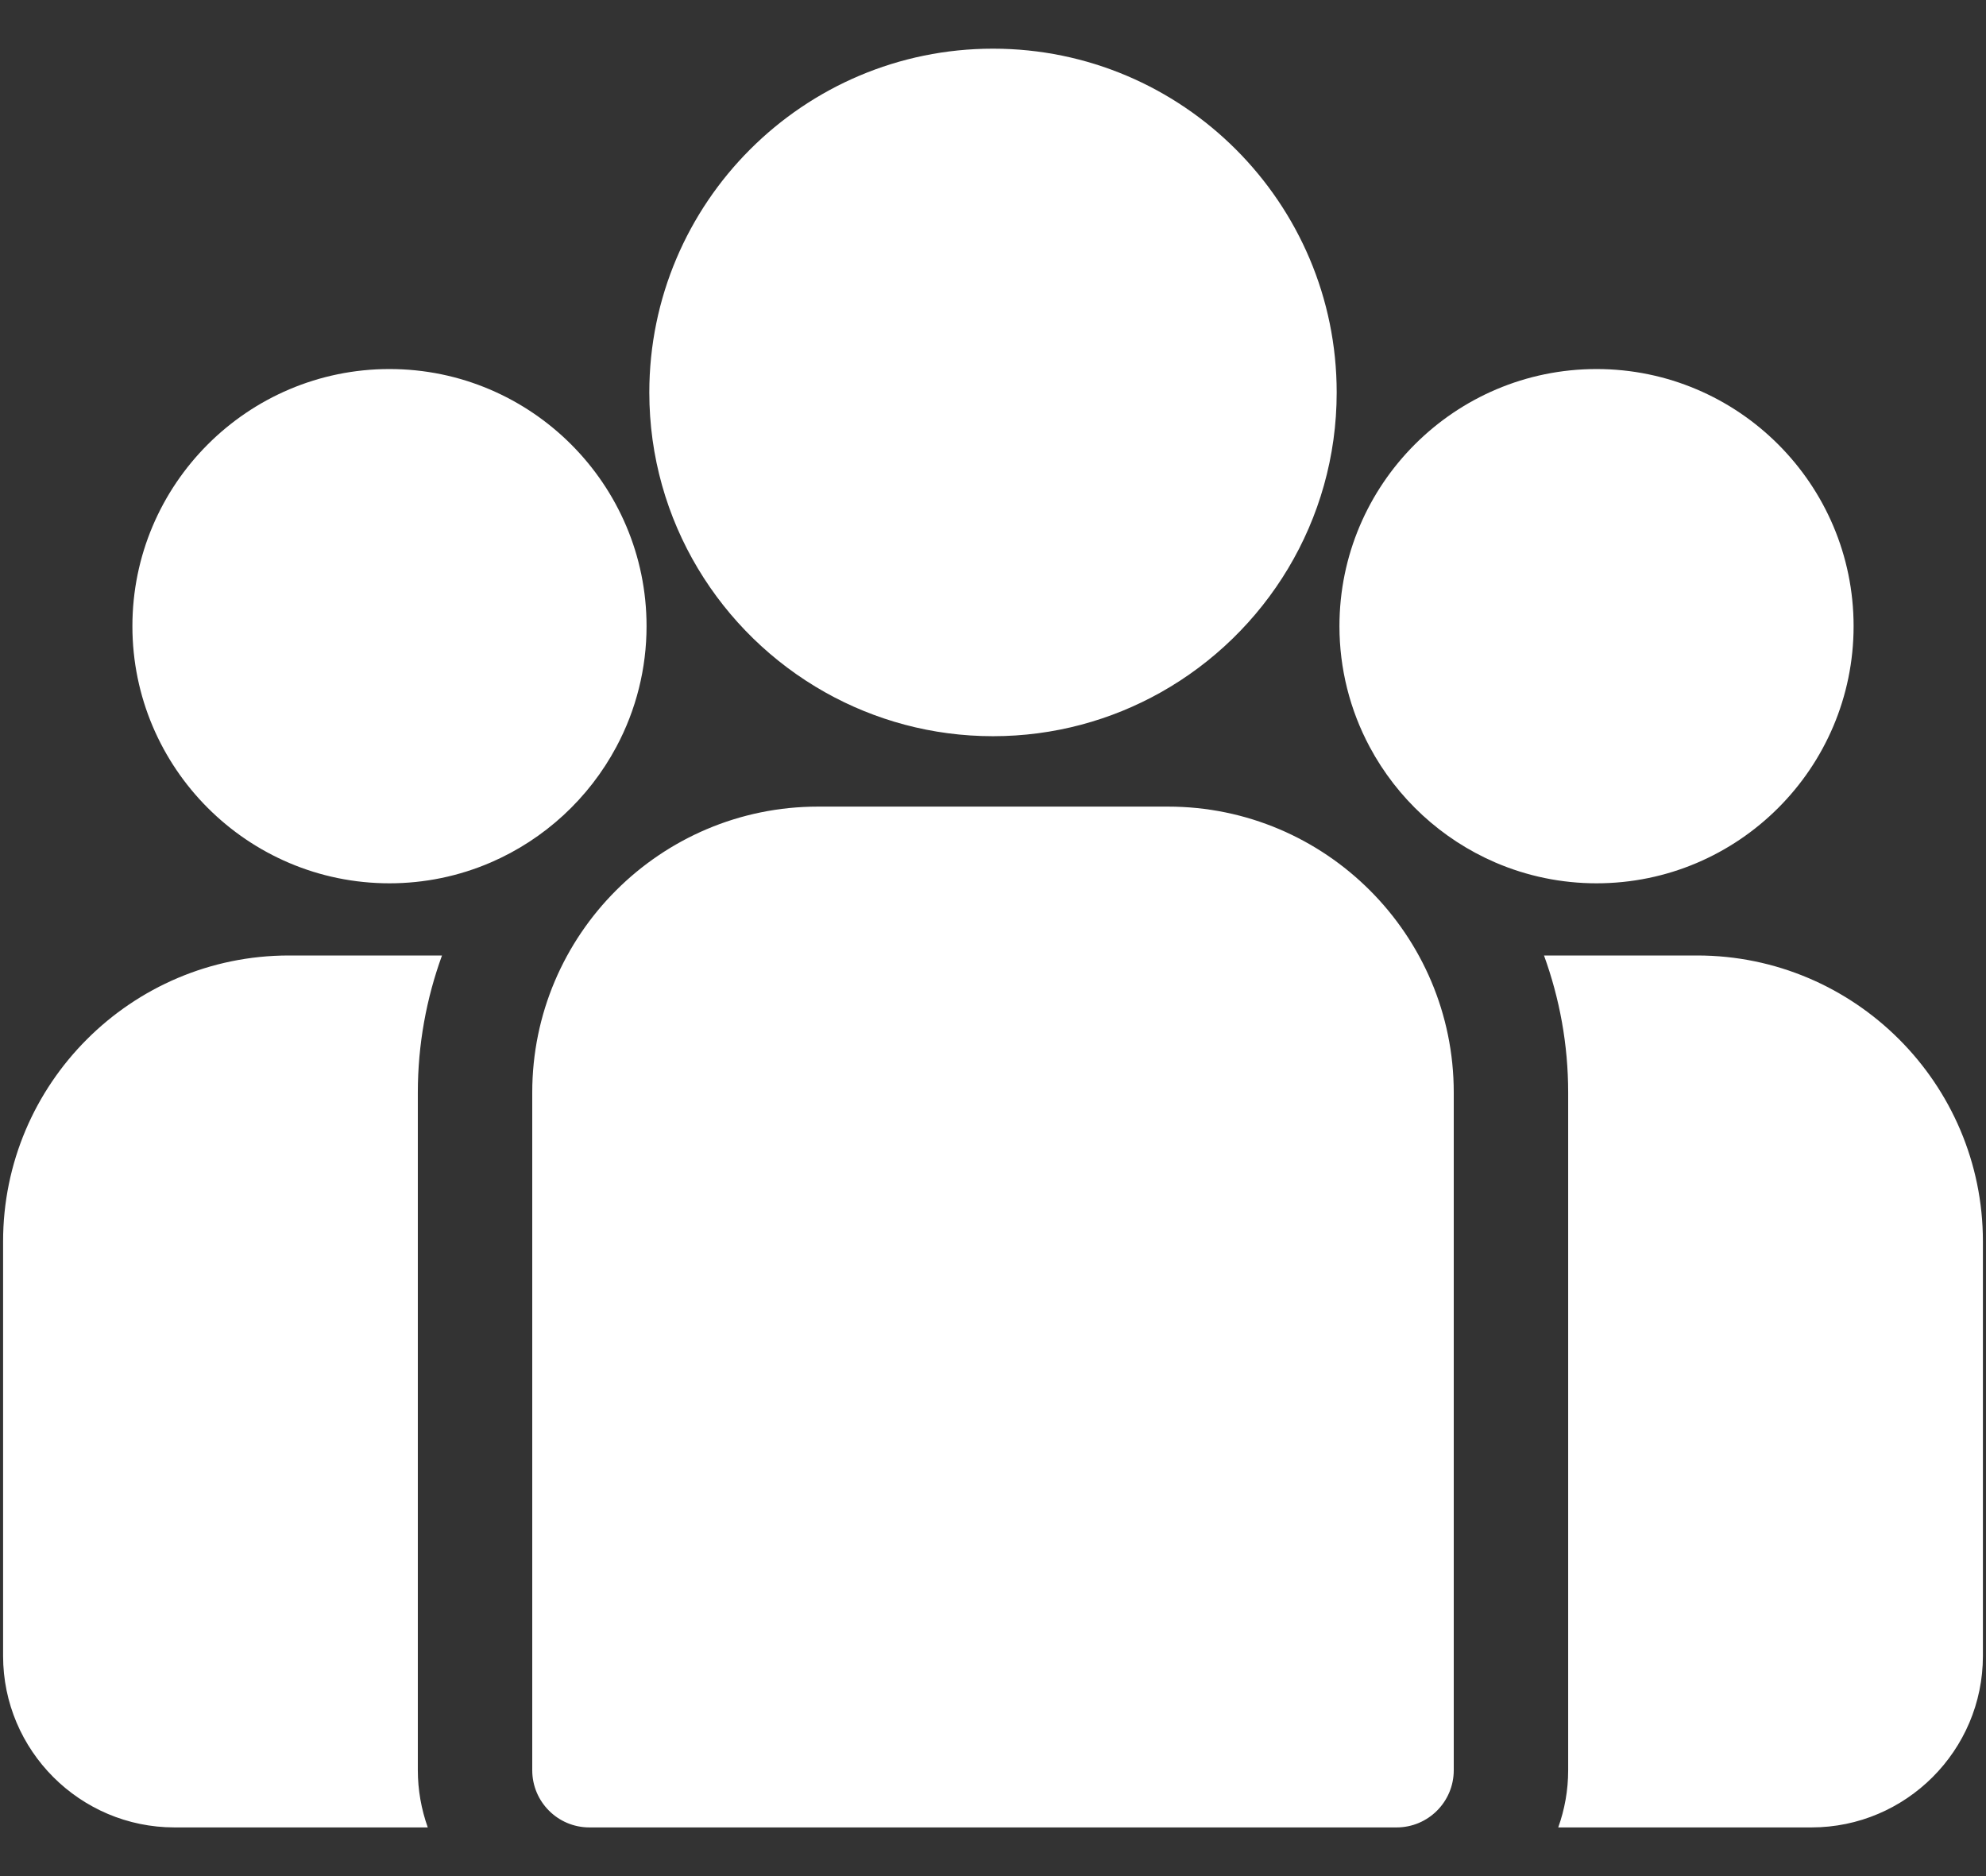 <svg width="18" height="17" viewBox="0 0 18 17" fill="none" xmlns="http://www.w3.org/2000/svg">
<rect x="0" y="0" width="18" height="17" fill="#333333" stroke="none"/>
<path d="M15.382 8.658H13.994C14.135 9.046 14.213 9.464 14.213 9.899V16.041C14.213 16.223 14.181 16.397 14.123 16.559H16.418C17.274 16.559 17.972 15.862 17.972 15.005V11.249C17.972 9.82 16.81 8.658 15.382 8.658ZM3.787 9.899C3.787 9.464 3.865 9.046 4.006 8.658H2.619C1.19 8.658 0.028 9.82 0.028 11.249V15.005C0.028 15.862 0.725 16.559 1.582 16.559H3.877C3.818 16.393 3.787 16.218 3.787 16.041V9.899ZM10.586 7.309H7.414C5.986 7.309 4.824 8.471 4.824 9.899V16.041C4.824 16.327 5.056 16.559 5.342 16.559H12.658C12.944 16.559 13.176 16.327 13.176 16.041V9.899C13.176 8.471 12.014 7.309 10.586 7.309ZM9 0.441C7.282 0.441 5.885 1.838 5.885 3.556C5.885 4.721 6.528 5.739 7.478 6.273C7.928 6.526 8.447 6.671 9 6.671C9.553 6.671 10.072 6.526 10.522 6.273C11.472 5.739 12.115 4.721 12.115 3.556C12.115 1.838 10.718 0.441 9 0.441ZM3.53 3.344C2.245 3.344 1.2 4.389 1.2 5.674C1.2 6.959 2.245 8.004 3.53 8.004C3.846 8.004 4.158 7.94 4.448 7.815C4.935 7.605 5.337 7.234 5.586 6.768C5.766 6.432 5.86 6.056 5.86 5.674C5.86 4.39 4.815 3.344 3.53 3.344ZM14.47 3.344C13.185 3.344 12.14 4.389 12.14 5.674C12.14 6.056 12.234 6.432 12.414 6.768C12.663 7.234 13.065 7.605 13.552 7.815C13.842 7.94 14.154 8.004 14.47 8.004C15.755 8.004 16.8 6.959 16.8 5.674C16.8 4.389 15.755 3.344 14.47 3.344Z" fill="white"/>
</svg>
